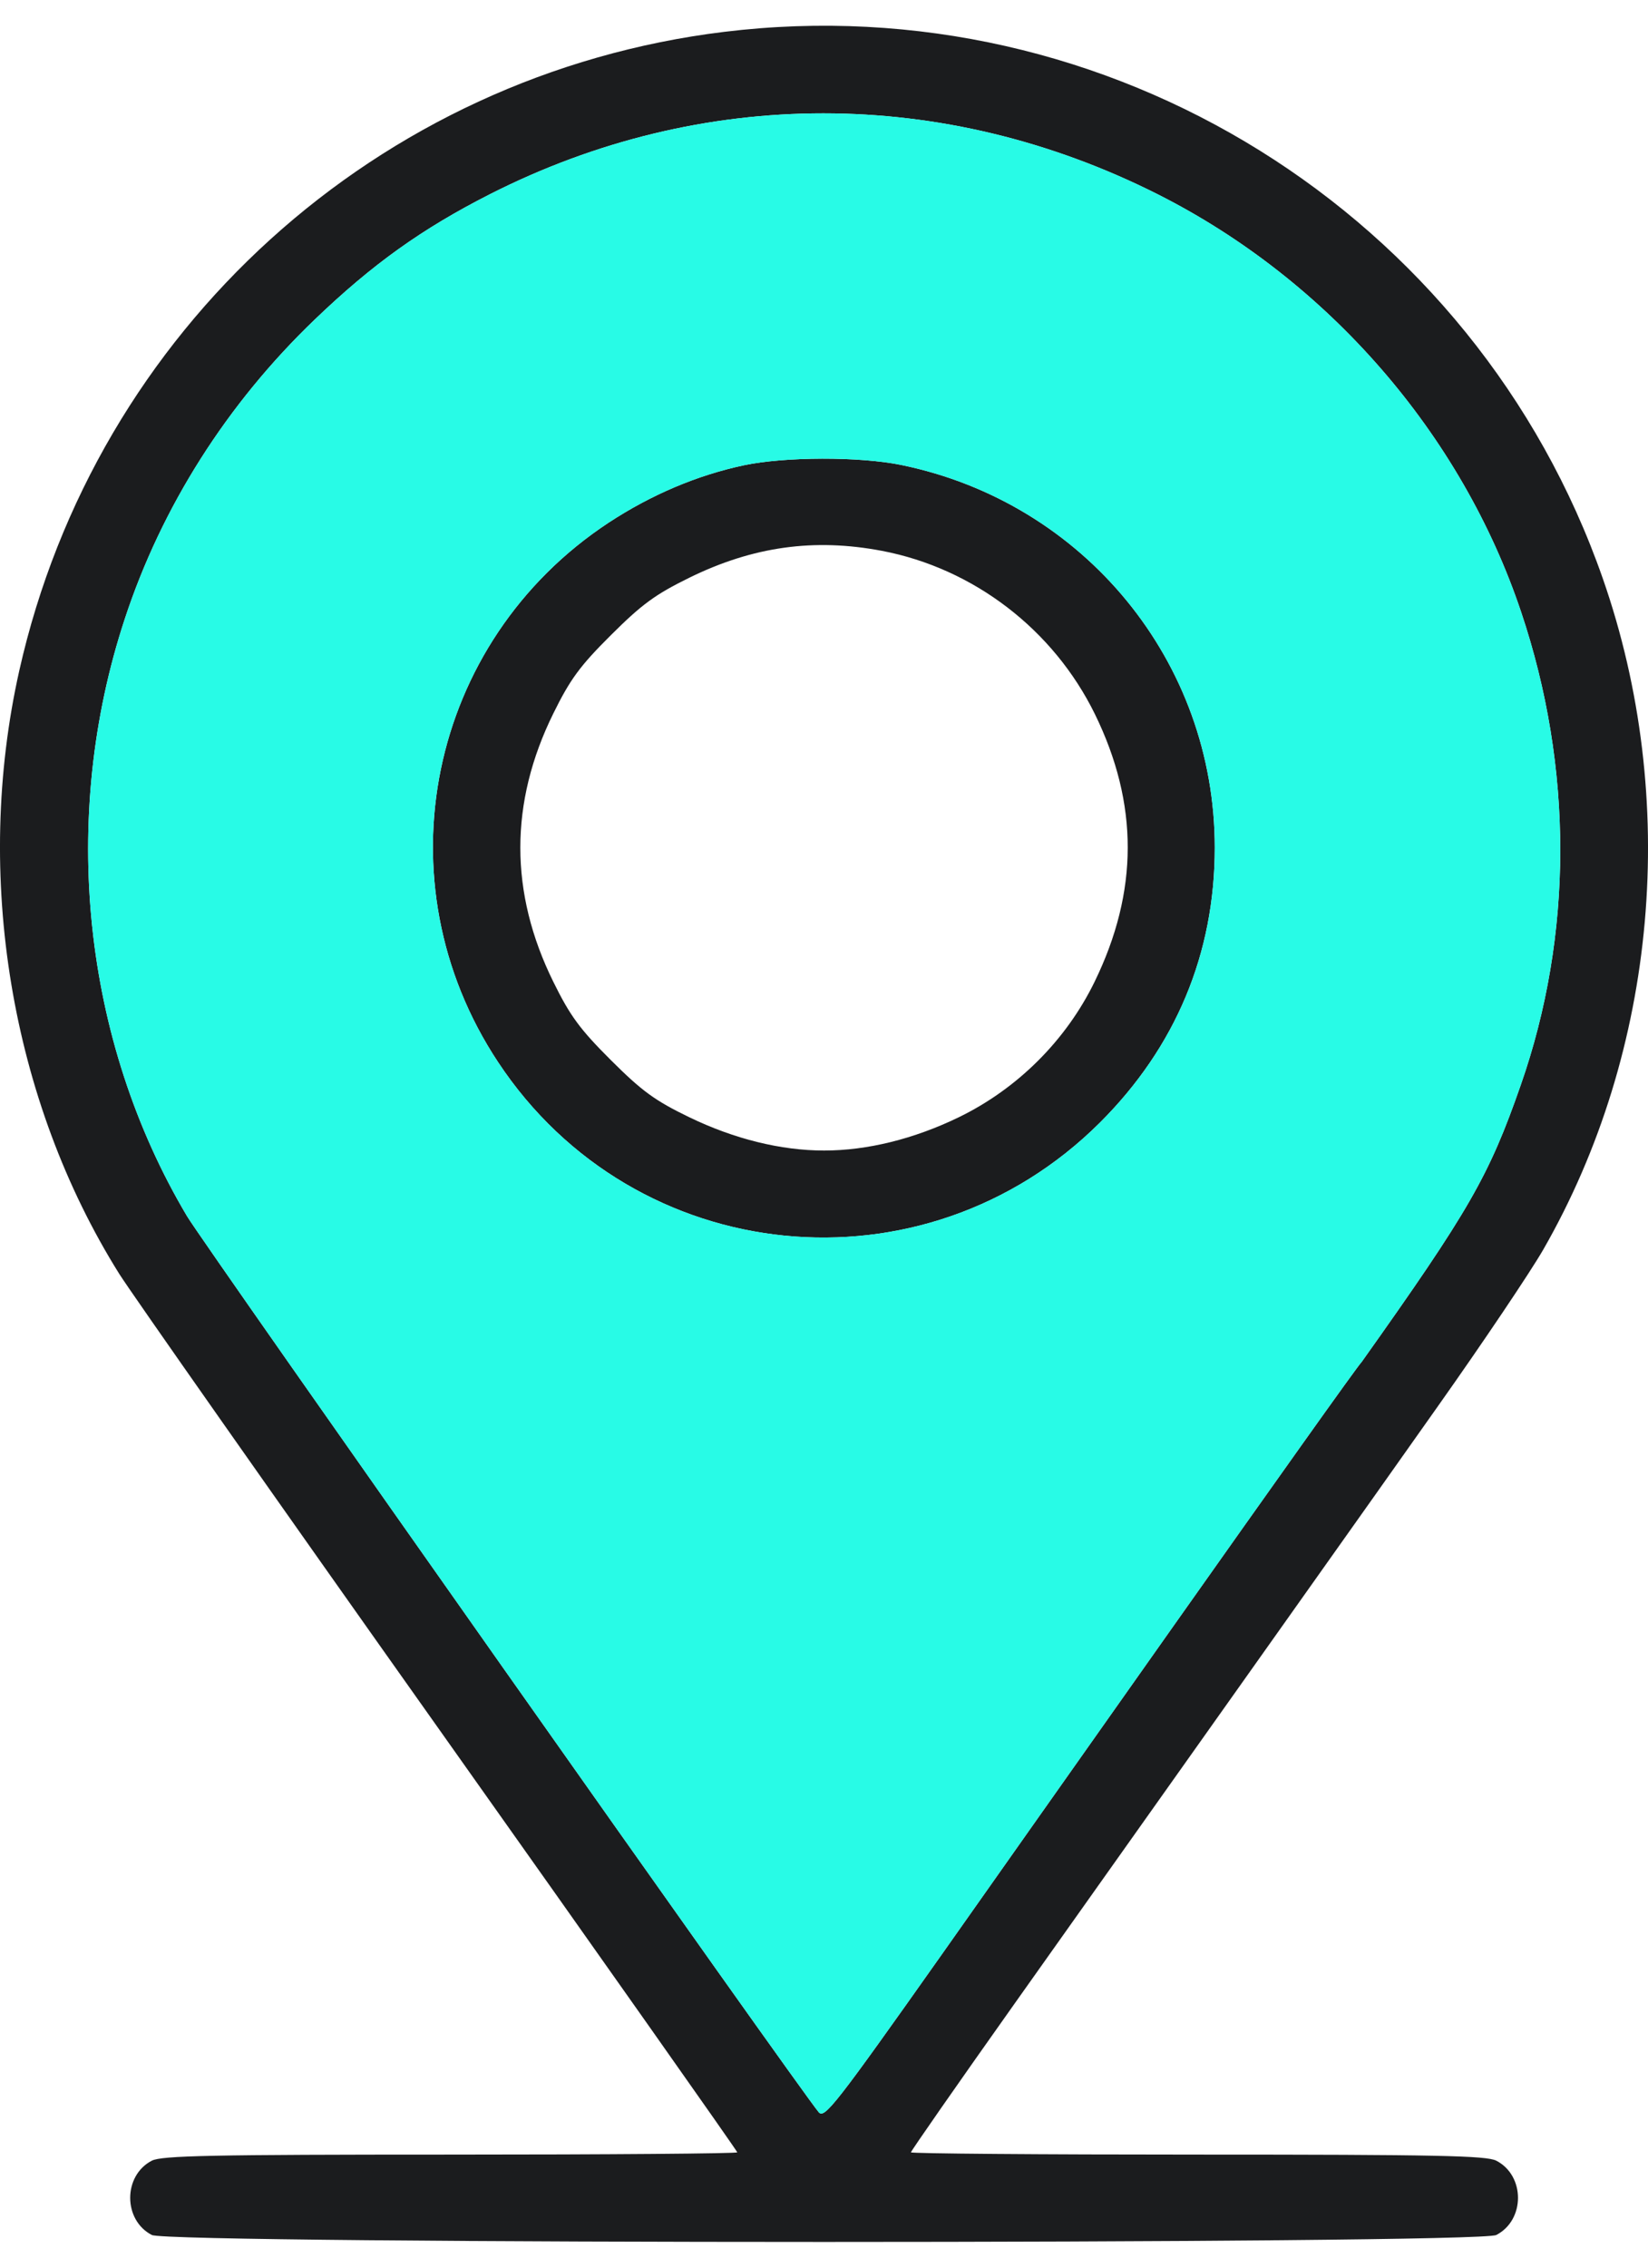 <svg width="16" height="22" viewBox="0 0 16 22" fill="none" xmlns="http://www.w3.org/2000/svg">
<path fill-rule="evenodd" clip-rule="evenodd" d="M7.222 4.514C6.766 4.611 6.322 4.8 5.91 5.07C4.155 6.224 3.676 8.555 4.836 10.305C6.163 12.31 8.972 12.591 10.679 10.891C11.415 10.157 11.794 9.251 11.794 8.223C11.794 6.42 10.528 4.876 8.75 4.511C8.346 4.428 7.618 4.43 7.222 4.514ZM8.562 5.344C9.453 5.514 10.228 6.108 10.63 6.928C11.056 7.798 11.055 8.648 10.627 9.525C10.35 10.093 9.878 10.563 9.307 10.84C8.873 11.05 8.42 11.162 8.001 11.162C7.582 11.162 7.129 11.05 6.694 10.84C6.359 10.678 6.234 10.587 5.931 10.285C5.63 9.985 5.535 9.856 5.372 9.525C4.945 8.66 4.945 7.787 5.372 6.922C5.535 6.591 5.63 6.461 5.931 6.162C6.232 5.862 6.362 5.767 6.694 5.604C7.31 5.302 7.905 5.219 8.562 5.344Z" fill="#1B1C1E"/>
<path fill-rule="evenodd" clip-rule="evenodd" d="M7.031 0.309C3.666 0.72 0.93 3.199 0.187 6.507C-0.259 8.495 0.103 10.675 1.158 12.359C1.274 12.543 2.671 14.532 4.263 16.777C5.855 19.022 7.158 20.869 7.158 20.881C7.158 20.893 5.905 20.903 4.374 20.903C2.047 20.903 1.571 20.913 1.474 20.962C1.194 21.107 1.194 21.538 1.474 21.683C1.649 21.773 14.353 21.773 14.527 21.683C14.808 21.538 14.808 21.107 14.527 20.962C14.43 20.913 13.954 20.903 11.627 20.903C10.096 20.903 8.844 20.893 8.844 20.881C8.844 20.869 9.295 20.221 9.847 19.443C10.399 18.664 13.898 13.735 13.96 13.643C14.399 13.023 14.858 12.34 14.982 12.125C16.092 10.194 16.309 7.752 15.561 5.612C14.323 2.068 10.761 -0.147 7.031 0.309ZM9.145 18.959C9.768 18.077 13.148 13.279 13.22 13.213C14.266 11.741 14.456 11.411 14.764 10.528C15.275 9.068 15.276 7.448 14.768 5.937C14.188 4.208 12.892 2.719 11.244 1.887C9.164 0.838 6.82 0.837 4.755 1.885C4.096 2.22 3.616 2.563 3.055 3.101C2.205 3.916 1.57 4.915 1.212 6.003C0.575 7.933 0.801 10.093 1.816 11.799C1.983 12.079 7.782 20.299 7.949 20.492C8.005 20.557 8.111 20.422 9.145 18.959Z" fill="#1B1C1E"/>
<path fill-rule="evenodd" clip-rule="evenodd" d="M13.22 13.213C13.148 13.279 9.768 18.077 9.145 18.959C8.111 20.422 8.005 20.557 7.949 20.492C7.782 20.299 1.983 12.079 1.816 11.799C0.801 10.093 0.575 7.933 1.212 6.003C1.57 4.915 2.205 3.916 3.055 3.101C3.616 2.563 4.096 2.22 4.755 1.885C6.82 0.837 9.164 0.838 11.244 1.887C12.892 2.719 14.188 4.208 14.768 5.937C15.276 7.448 15.275 9.068 14.764 10.528C14.456 11.411 14.266 11.741 13.22 13.213ZM5.91 5.07C6.322 4.8 6.766 4.611 7.222 4.514C7.618 4.43 8.346 4.428 8.75 4.511C10.528 4.876 11.794 6.42 11.794 8.223C11.794 9.251 11.415 10.157 10.679 10.891C8.972 12.591 6.163 12.31 4.836 10.305C3.676 8.555 4.155 6.224 5.91 5.07Z" fill="#28FBE6"/>
</svg>
